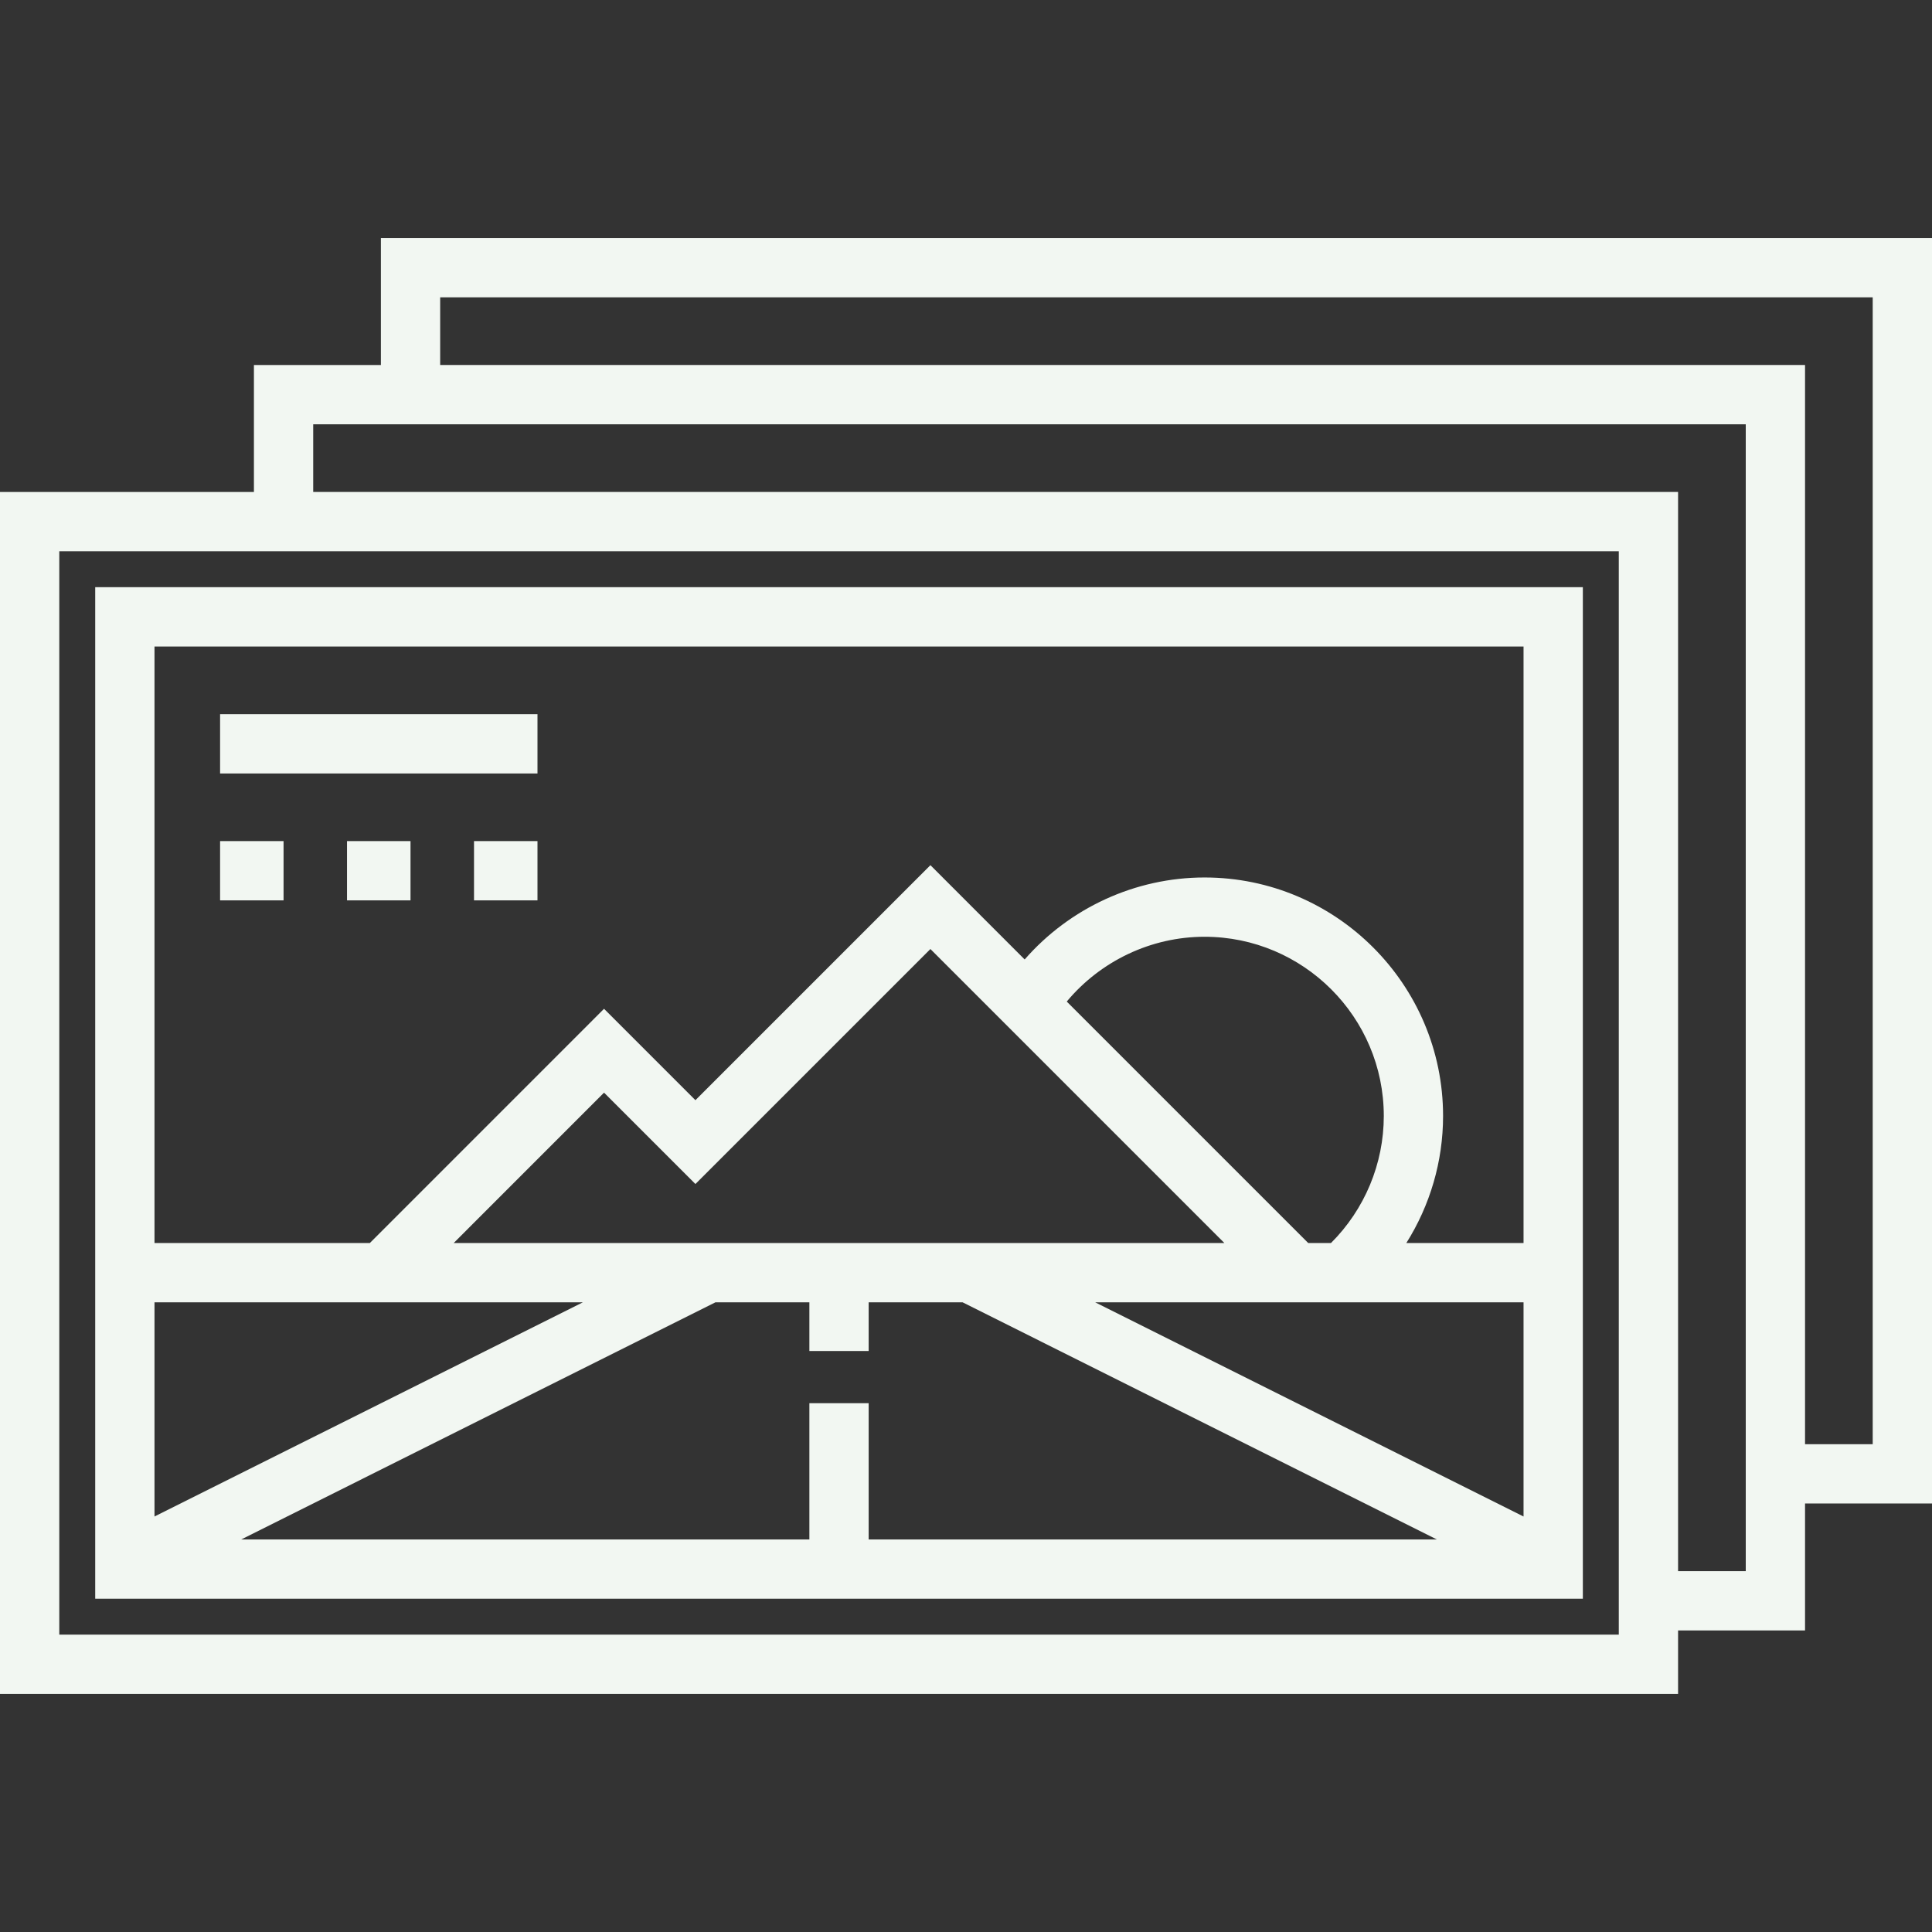 <svg width="60" height="60" viewBox="0 0 60 60" fill="none" xmlns="http://www.w3.org/2000/svg">
<rect x="0" y="0" width="60" height="60" fill="#333333" stroke="none"/>
<path d="M49.157 18.236H2.957V49.65H49.157V18.236ZM4.798 40.444H4.798H11.867H12.248H18.103L4.798 47.096V40.444ZM47.315 47.096L34.011 40.444H39.865H40.652H47.315V47.096H47.315ZM41.335 38.603H40.652H40.628L33.129 31.104C34.178 29.846 35.745 29.092 37.409 29.092C40.478 29.092 42.975 31.589 42.975 34.658C42.975 36.142 42.38 37.561 41.335 38.603ZM38.024 38.603H14.09L18.759 33.933L21.597 36.771L28.895 29.473L38.024 38.603ZM26.977 47.809V43.578H25.136V47.809H7.491L22.22 40.444H25.136V41.956H26.977V40.444H29.893L44.622 47.809H26.977ZM47.315 38.603H43.675C44.412 37.432 44.816 36.068 44.816 34.658C44.816 30.574 41.493 27.251 37.409 27.251C35.253 27.251 33.215 28.201 31.822 29.797L28.895 26.869L21.597 34.167L18.759 31.329L11.486 38.603H4.798V20.078H47.315V38.603Z" fill="#F2F7F2"/>
<path d="M11.829 7.393V11.336H7.886V15.279H0V52.606H52.114V50.635H56.057V46.692H60V7.393H11.829ZM50.273 50.765H1.841V17.12H50.273V50.765ZM54.216 48.794H52.114V15.278H9.727V13.177H54.216V48.794ZM58.159 44.851H56.057V11.335H13.67V9.234H58.159V44.851Z" fill="#F2F7F2"/>
<path d="M16.692 22.18H6.835V24.021H16.692V22.18Z" fill="#F2F7F2"/>
<path d="M8.806 26.121H6.835V27.962H8.806V26.121Z" fill="#F2F7F2"/>
<path d="M12.749 26.121H10.777V27.962H12.749V26.121Z" fill="#F2F7F2"/>
<path d="M16.692 26.121H14.721V27.962H16.692V26.121Z" fill="#F2F7F2"/>
</svg>
